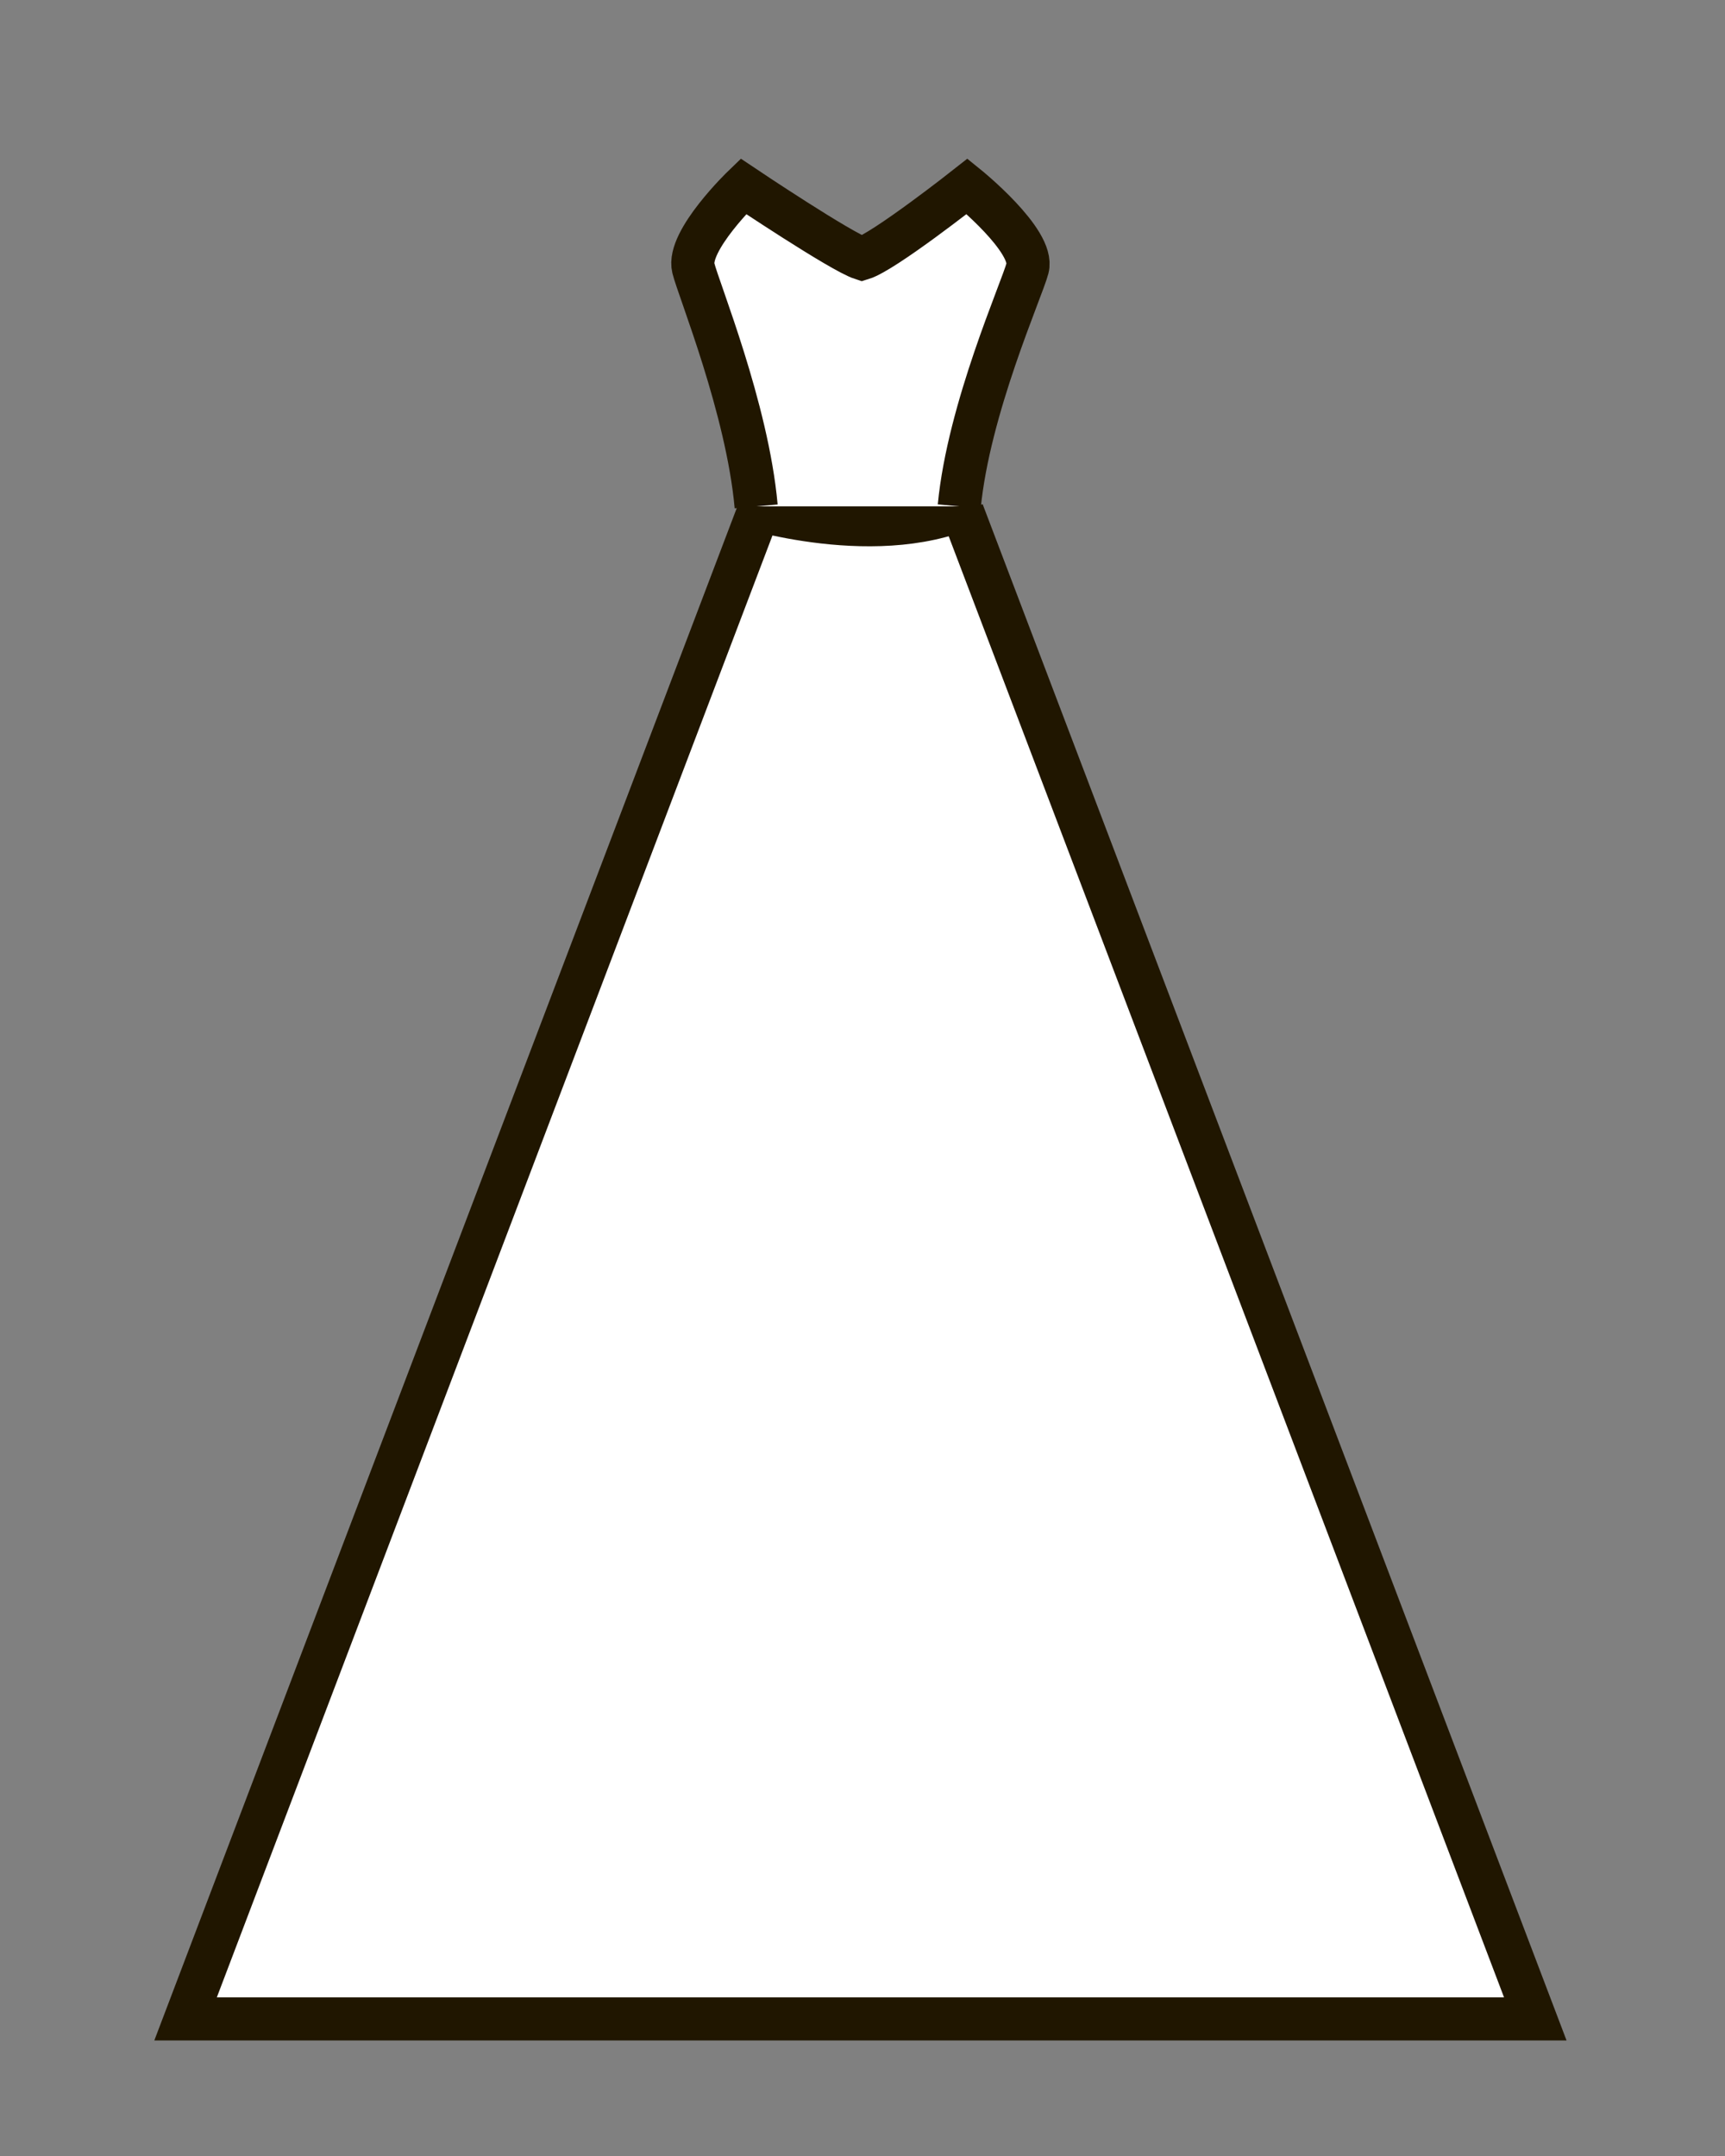 <svg enable-background="new -7.156 -7.362 80 100" height="100" viewBox="-7.156 -7.362 80 100" width="80" xmlns="http://www.w3.org/2000/svg"><rect x="-7.156" y="-7.362" width="80" height="100" fill="#808080" stroke="none"/><g stroke="#201600" stroke-miterlimit="10" stroke-width="2"><path d="m37.48 16.375 26.566 69.905h-62.596l26.567-69.905" fill="#fff"/><path d="m27.241 16.075s6.499 2.125 10.938-.15" fill="none"/><path d="m37.331 16.126c.434-4.546 2.904-10.049 3.166-11.051.331-1.264-2.802-3.795-2.802-3.795s-3.854 3.039-4.877 3.352c-.966-.313-5.499-3.352-5.499-3.352s-2.63 2.531-2.319 3.795c.247 1.002 2.504 6.505 2.912 11.051" fill="#fff"/></g></svg>